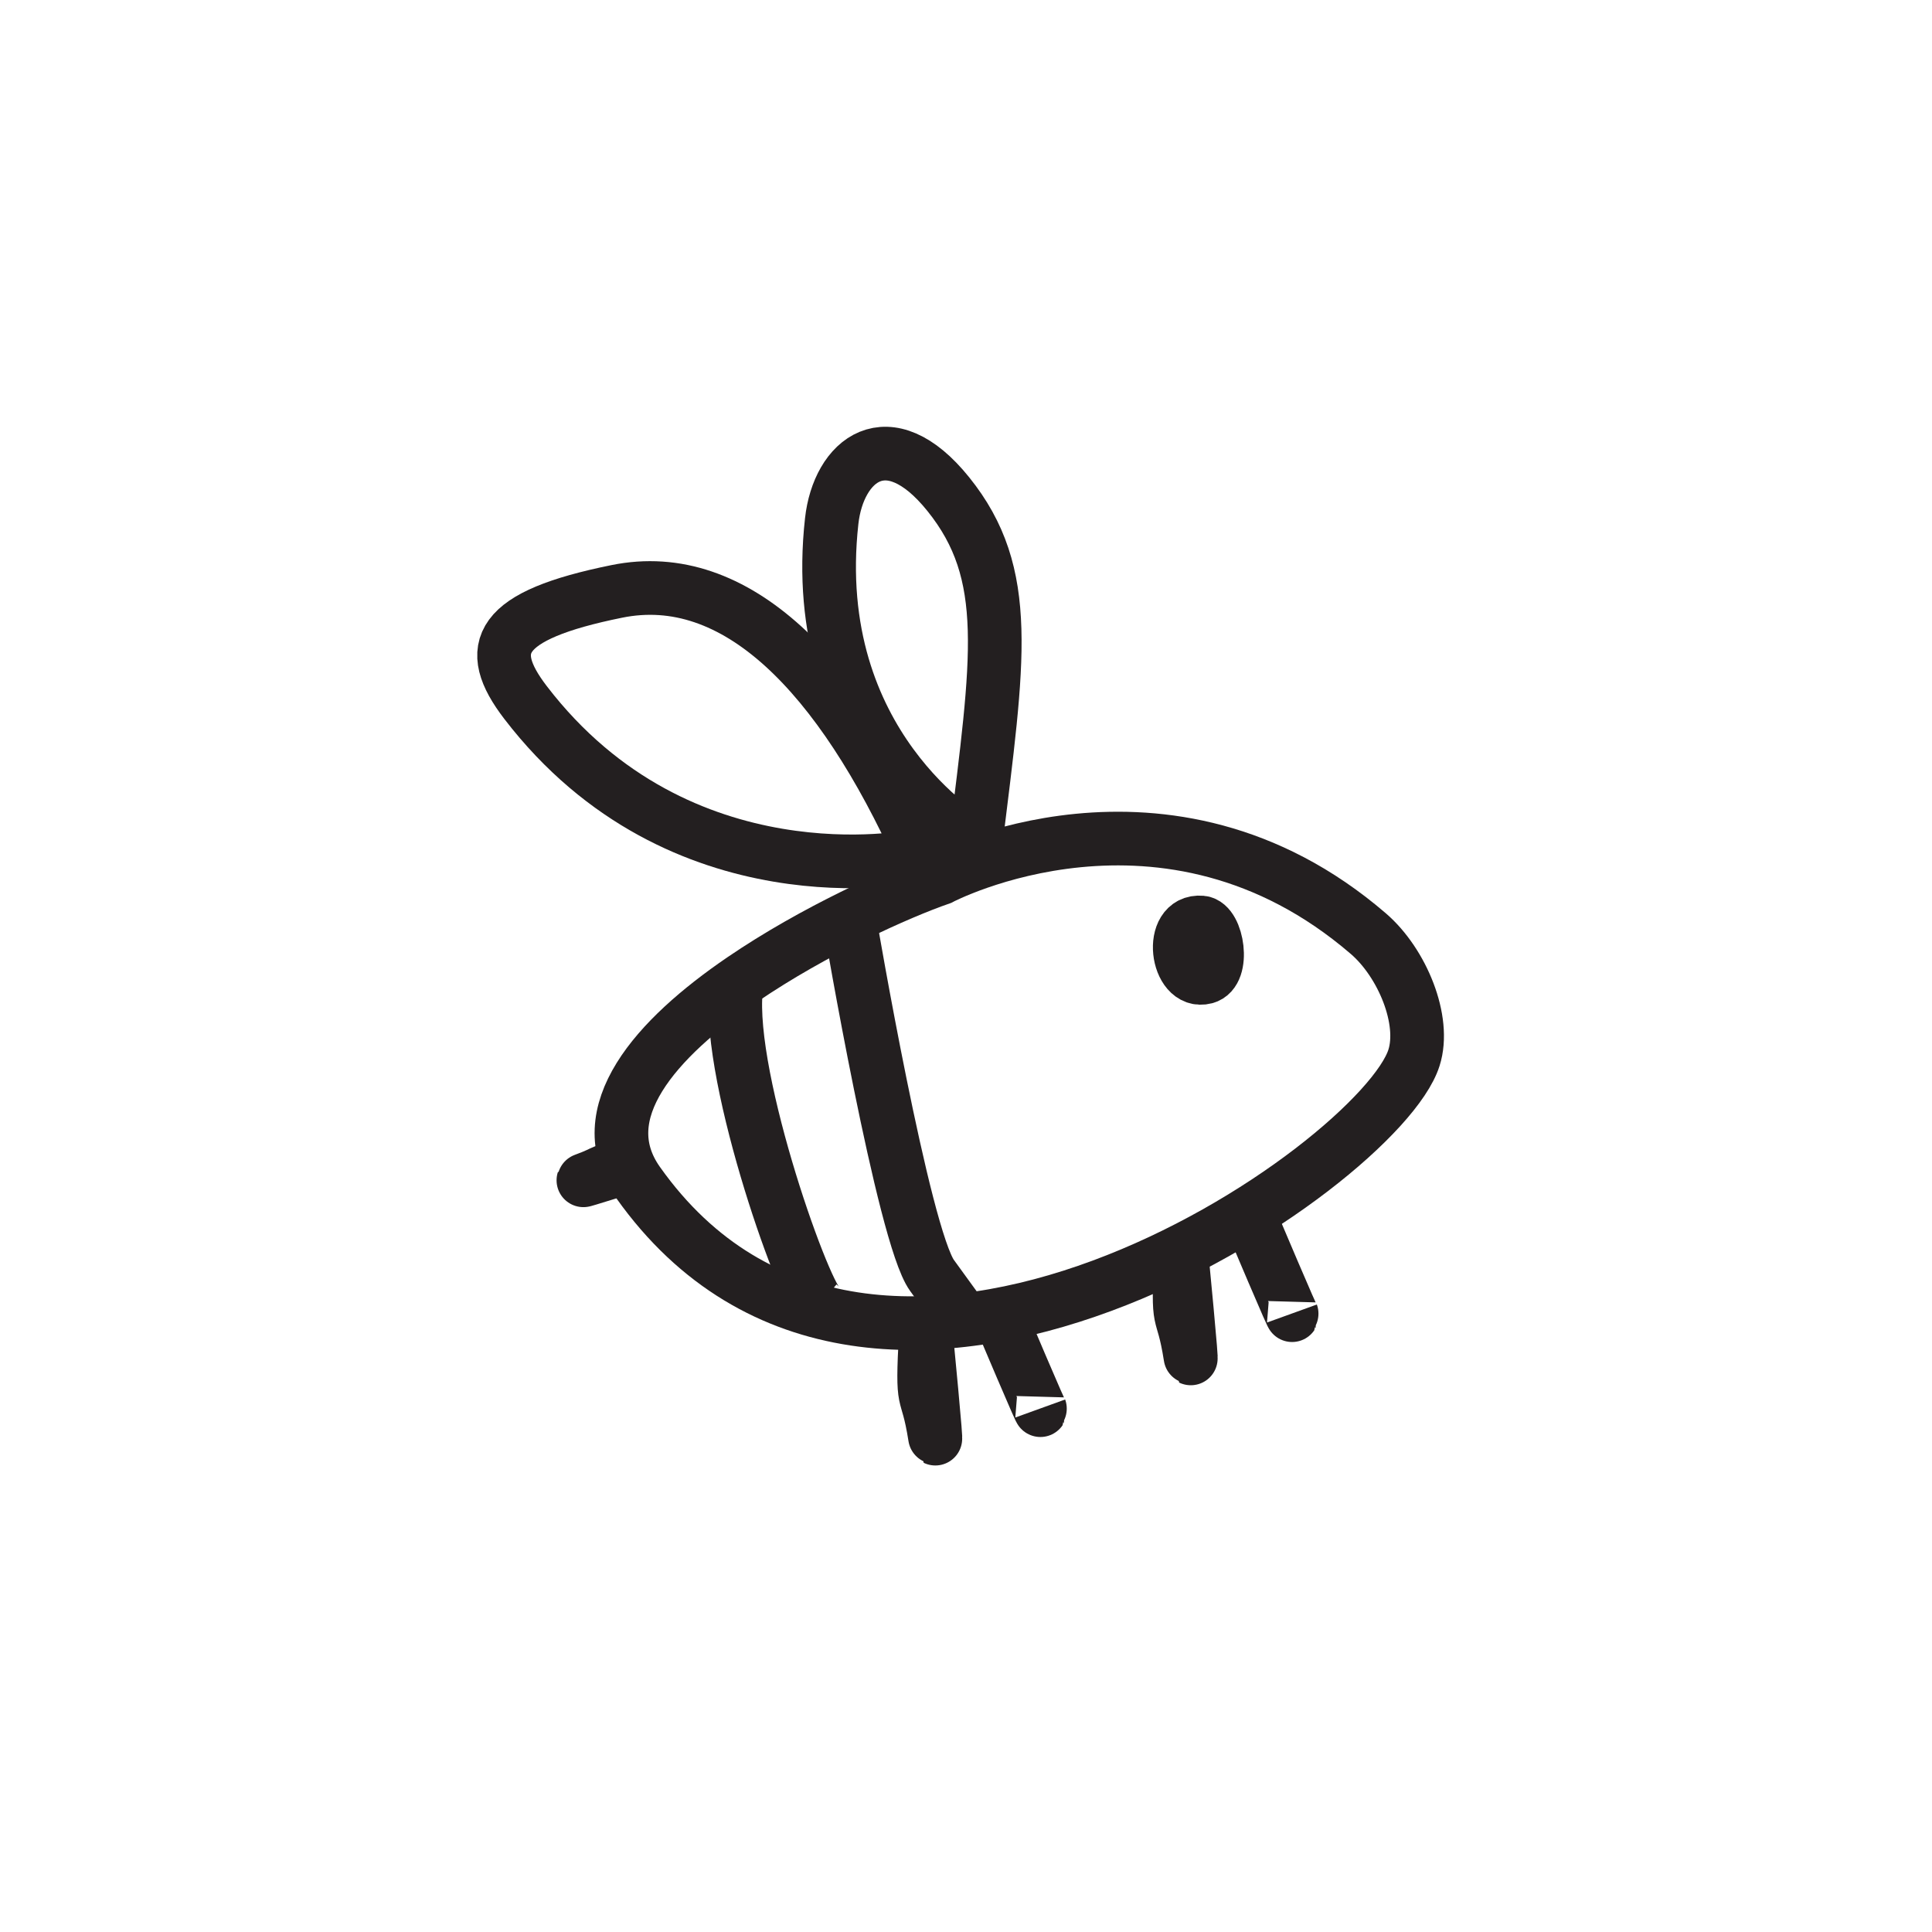 <?xml version="1.0" encoding="UTF-8"?>
<svg id="Layer_1" xmlns="http://www.w3.org/2000/svg" version="1.1" viewBox="0 0 144 144">
  <!-- Generator: Adobe Illustrator 29.4.0, SVG Export Plug-In . SVG Version: 2.1.0 Build 152)  -->
  <defs>
    <style>
      .st0 {
        fill: none;
        stroke: #231f20;
        stroke-miterlimit: 10;
        stroke-width: 4px;
      }
    </style>
  </defs>
  <path class="st0" d="M68.11,63.83s-17.4,3.58-28.94-11.47c-3.12-4.07-2.09-6.48,6.8-8.28,8.89-1.81,16.64,6.18,22.69,19.61,0,0-.55.14-.55.14Z"/>
  <path class="st0" d="M72.32,62.62s-12.19-7.05-10.33-23.78c.5-4.53,4.18-7.61,8.69-2.01,4.8,5.96,3.72,12.29,2.04,25.99l-.4-.2Z"/>
  <path class="st0" d="M70.09,65.46c-3.09,1.07-9.41,3.9-14.76,7.55-6.42,4.38-11.44,9.96-7.77,15.13,17.62,24.84,55.27-1.21,57.83-9.3.89-2.79-.87-7.07-3.4-9.25-15.11-13.01-31.9-4.13-31.9-4.13Z"/>
  <path class="st0" d="M54.94,73.13c-1.12,6.14,4.88,23.1,6.13,24.14"/>
  <path class="st0" d="M63.36,68.78s3.97,23.34,6.11,26.29l2.14,2.95"/>
  <path class="st0" d="M69.01,99.29c-.34,6.14.04,3.75.68,7.82.2,1.25-.68-7.82-.68-7.82Z"/>
  <path class="st0" d="M77.51,104.99c.43,1.19-3.11-7.18-3.11-7.18"/>
  <path class="st0" d="M88.05,93.31c-.34,6.14.04,3.75.68,7.82.2,1.25-.68-7.82-.68-7.82Z"/>
  <path class="st0" d="M96.27,97.91c.43,1.19-3.11-7.18-3.11-7.18"/>
  <path class="st0" d="M47.33,86.79c-3,.57-1.82.44-3.79,1.16-.6.22,3.79-1.16,3.79-1.16Z"/>
  <path class="st0" d="M89.84,72.84c1.46-.38.9-3.98-.29-4.08-2.5-.22-1.87,4.65.29,4.08Z"/>
</svg>